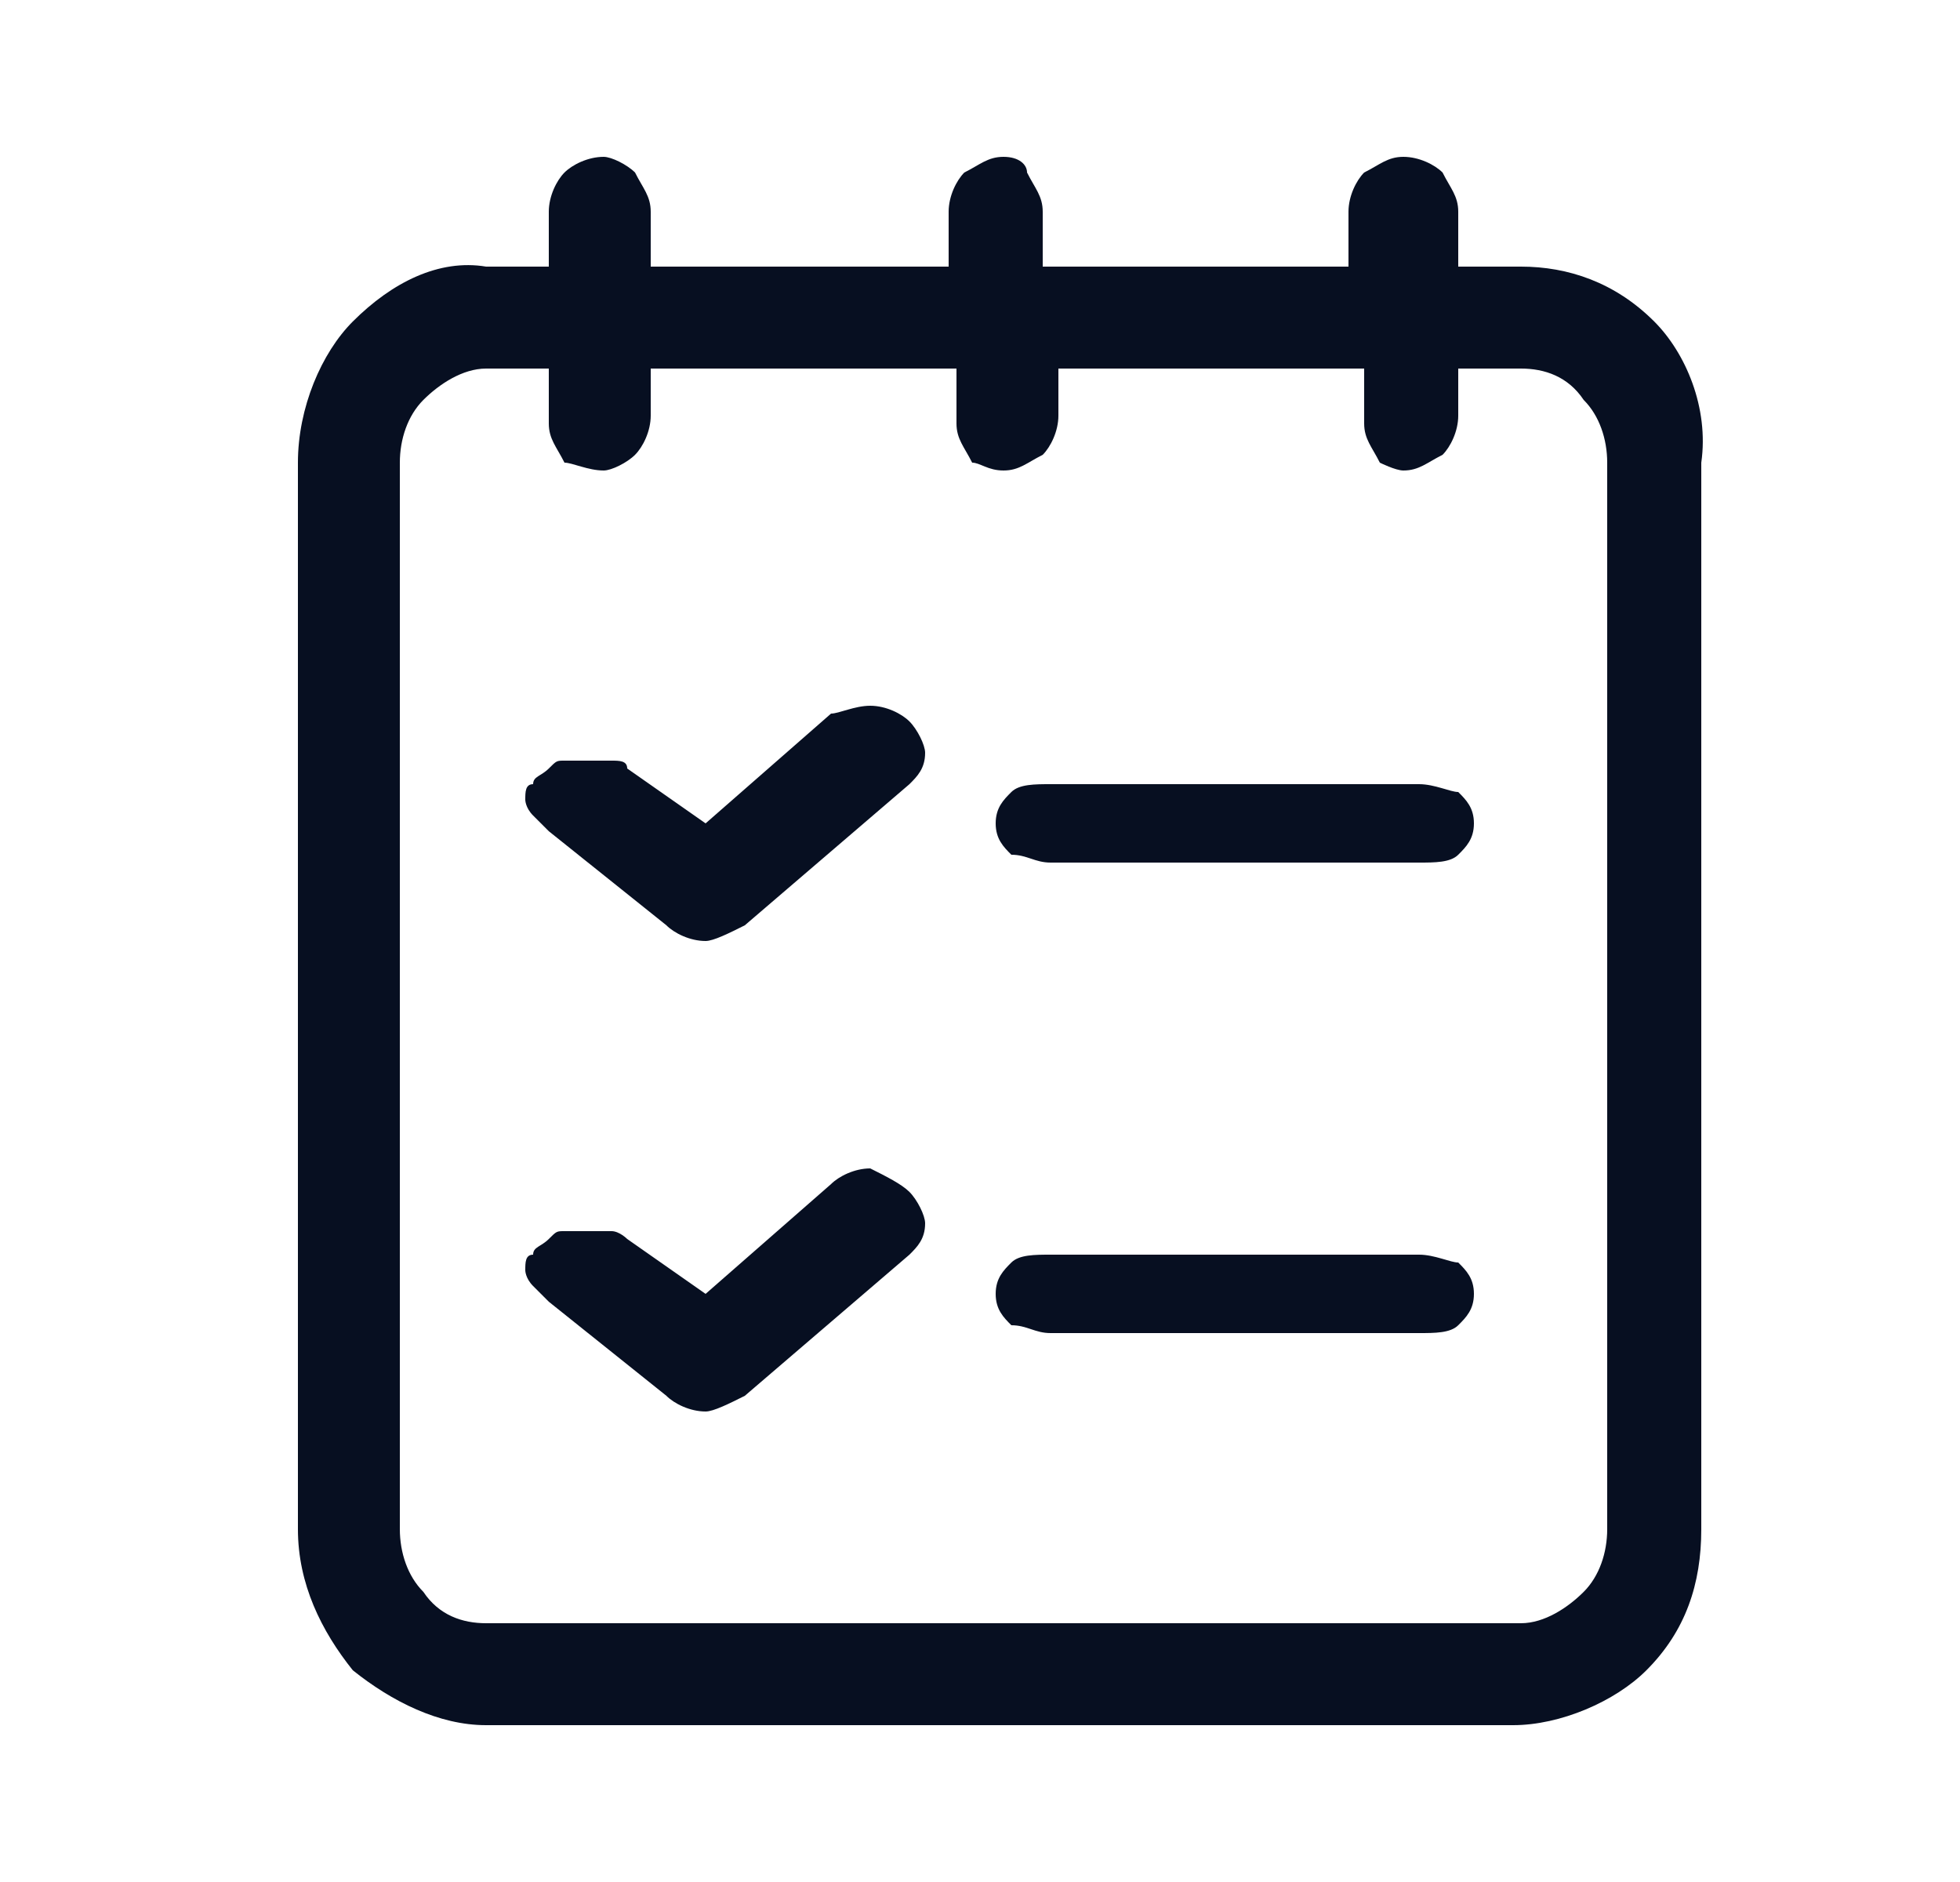 <?xml version="1.0" encoding="utf-8"?>
<!-- Generator: Adobe Illustrator 27.3.1, SVG Export Plug-In . SVG Version: 6.00 Build 0)  -->
<svg version="1.1" id="Layer_1" xmlns="http://www.w3.org/2000/svg" xmlns:xlink="http://www.w3.org/1999/xlink" x="0px" y="0px"
	 viewBox="0 0 25 24" style="enable-background:new 0 0 25 24;" xml:space="preserve">
<style type="text/css">
	.st0{fill:#070F21;}
</style>
<path class="st0" d="M21.1,4.1c-0.5-0.5-1.1-0.7-1.7-0.7h-0.8V2.7c0-0.2-0.1-0.3-0.2-0.5C18.3,2.1,18.1,2,17.9,2
	c-0.2,0-0.3,0.1-0.5,0.2c-0.1,0.1-0.2,0.3-0.2,0.5v0.7h-3.9V2.7c0-0.2-0.1-0.3-0.2-0.5C13.1,2.1,13,2,12.8,2c-0.2,0-0.3,0.1-0.5,0.2
	c-0.1,0.1-0.2,0.3-0.2,0.5v0.7H8.3V2.7c0-0.2-0.1-0.3-0.2-0.5C8,2.1,7.8,2,7.7,2C7.5,2,7.3,2.1,7.2,2.2C7.1,2.3,7,2.5,7,2.7v0.7H6.2
	C5.6,3.3,5,3.6,4.5,4.1C4.1,4.5,3.8,5.2,3.8,5.9v13.6c0,0.7,0.3,1.3,0.7,1.8C5,21.7,5.6,22,6.2,22h13.1c0.6,0,1.3-0.3,1.7-0.7
	c0.5-0.5,0.7-1.1,0.7-1.8V5.9C21.8,5.2,21.5,4.5,21.1,4.1z M20.5,19.5c0,0.3-0.1,0.6-0.3,0.8c-0.2,0.2-0.5,0.4-0.8,0.4H6.2
	c-0.3,0-0.6-0.1-0.8-0.4c-0.2-0.2-0.3-0.5-0.3-0.8V5.9c0-0.3,0.1-0.6,0.3-0.8s0.5-0.4,0.8-0.4H7v0.7c0,0.2,0.1,0.3,0.2,0.5
	C7.3,5.9,7.5,6,7.7,6C7.8,6,8,5.9,8.1,5.8c0.1-0.1,0.2-0.3,0.2-0.5V4.7h3.9v0.7c0,0.2,0.1,0.3,0.2,0.5C12.5,5.9,12.6,6,12.8,6
	c0.2,0,0.3-0.1,0.5-0.2c0.1-0.1,0.2-0.3,0.2-0.5V4.7h3.9v0.7c0,0.2,0.1,0.3,0.2,0.5C17.6,5.9,17.8,6,17.9,6c0.2,0,0.3-0.1,0.5-0.2
	c0.1-0.1,0.2-0.3,0.2-0.5V4.7h0.8c0.3,0,0.6,0.1,0.8,0.4c0.2,0.2,0.3,0.5,0.3,0.8V19.5z M11.6,9.2c0.1,0.1,0.2,0.3,0.2,0.4
	c0,0.2-0.1,0.3-0.2,0.4l-2.1,1.8C9.3,11.9,9.1,12,9,12c-0.2,0-0.4-0.1-0.5-0.2L7,10.6c-0.1-0.1-0.1-0.1-0.2-0.2s-0.1-0.2-0.1-0.2
	c0-0.1,0-0.2,0.1-0.2c0-0.1,0.1-0.1,0.2-0.2c0.1-0.1,0.1-0.1,0.2-0.1c0.1,0,0.2,0,0.3,0c0.1,0,0.2,0,0.3,0C7.9,9.7,8,9.7,8,9.8
	L9,10.5l1.6-1.4C10.7,9.1,10.9,9,11.1,9C11.3,9,11.5,9.1,11.6,9.2z M18.6,10.1c0.1,0.1,0.2,0.2,0.2,0.4s-0.1,0.3-0.2,0.4
	c-0.1,0.1-0.3,0.1-0.5,0.1h-4.7c-0.2,0-0.3-0.1-0.5-0.1c-0.1-0.1-0.2-0.2-0.2-0.4s0.1-0.3,0.2-0.4c0.1-0.1,0.3-0.1,0.5-0.1h4.7
	C18.3,10,18.5,10.1,18.6,10.1z M11.6,15.2c0.1,0.1,0.2,0.3,0.2,0.4c0,0.2-0.1,0.3-0.2,0.4l-2.1,1.8C9.3,17.9,9.1,18,9,18
	c-0.2,0-0.4-0.1-0.5-0.2L7,16.6c-0.1-0.1-0.1-0.1-0.2-0.2s-0.1-0.2-0.1-0.2c0-0.1,0-0.2,0.1-0.2c0-0.1,0.1-0.1,0.2-0.2
	c0.1-0.1,0.1-0.1,0.2-0.1c0.1,0,0.2,0,0.3,0c0.1,0,0.2,0,0.3,0c0.1,0,0.2,0.1,0.2,0.1L9,16.5l1.6-1.4c0.1-0.1,0.3-0.2,0.5-0.2
	C11.3,15,11.5,15.1,11.6,15.2z M18.6,16.1c0.1,0.1,0.2,0.2,0.2,0.4s-0.1,0.3-0.2,0.4c-0.1,0.1-0.3,0.1-0.5,0.1h-4.7
	c-0.2,0-0.3-0.1-0.5-0.1c-0.1-0.1-0.2-0.2-0.2-0.4s0.1-0.3,0.2-0.4c0.1-0.1,0.3-0.1,0.5-0.1h4.7C18.3,16,18.5,16.1,18.6,16.1z"/>
</svg>
